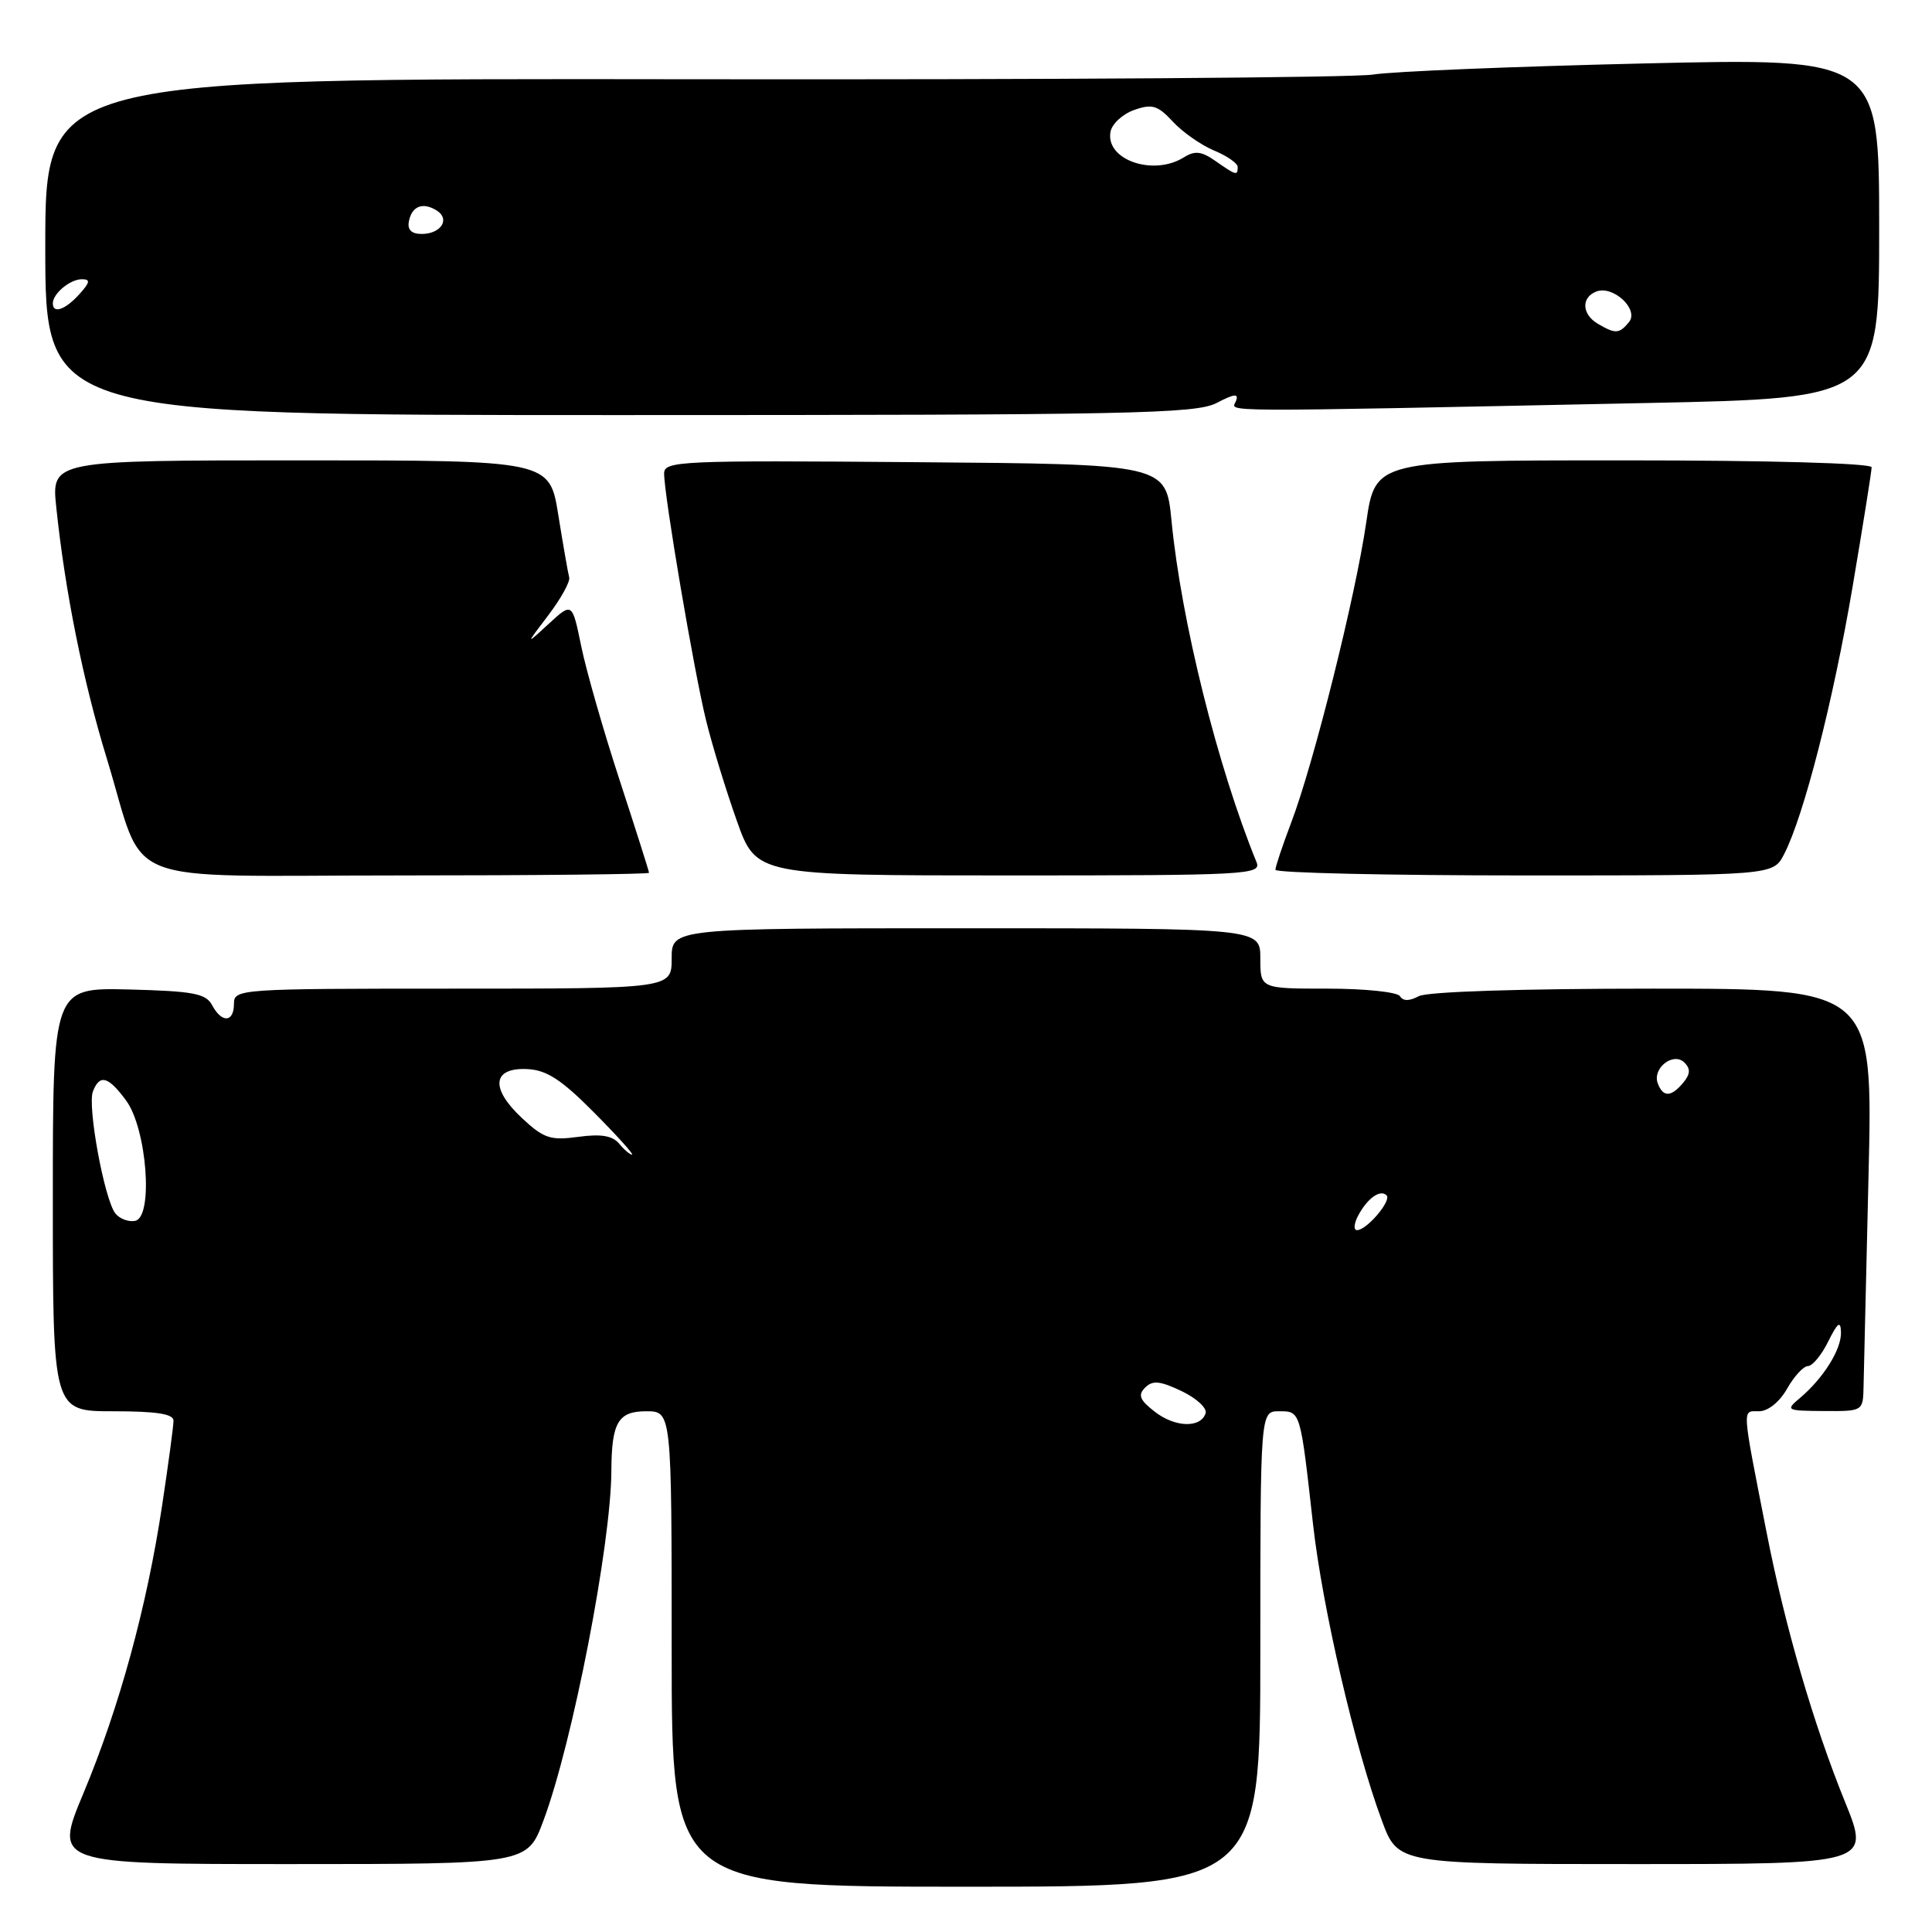 <?xml version="1.0" encoding="UTF-8" standalone="no"?>
<!DOCTYPE svg PUBLIC "-//W3C//DTD SVG 1.1//EN" "http://www.w3.org/Graphics/SVG/1.1/DTD/svg11.dtd" >
<svg xmlns="http://www.w3.org/2000/svg" xmlns:xlink="http://www.w3.org/1999/xlink" version="1.1" viewBox="0 0 256 256">
 <g >
 <path fill="currentColor"
d=" M 167.00 218.50 C 167.00 187.00 167.00 187.00 169.48 187.00 C 172.34 187.00 172.29 186.85 173.98 201.94 C 175.22 213.02 179.56 231.72 183.11 241.25 C 185.24 247.00 185.24 247.00 216.53 247.00 C 247.82 247.00 247.82 247.00 244.47 238.75 C 240.30 228.48 236.54 215.59 234.09 203.09 C 230.75 186.07 230.81 187.00 233.07 187.00 C 234.27 187.00 235.79 185.78 236.80 184.01 C 237.73 182.36 238.98 181.01 239.57 181.01 C 240.16 181.00 241.37 179.54 242.25 177.75 C 243.51 175.22 243.89 174.95 243.94 176.53 C 244.01 178.78 241.63 182.59 238.53 185.22 C 236.56 186.88 236.66 186.93 241.68 186.97 C 246.85 187.00 246.86 186.99 246.93 183.75 C 246.97 181.96 247.26 169.36 247.59 155.75 C 248.18 131.00 248.18 131.00 219.03 131.00 C 201.45 131.00 189.12 131.40 187.99 132.00 C 186.74 132.67 185.92 132.67 185.50 132.00 C 185.16 131.45 180.86 131.00 175.94 131.00 C 167.00 131.00 167.00 131.00 167.00 127.00 C 167.00 123.00 167.00 123.00 128.00 123.00 C 89.00 123.00 89.00 123.00 89.00 127.00 C 89.00 131.00 89.00 131.00 60.00 131.00 C 31.67 131.00 31.00 131.05 31.00 133.00 C 31.00 135.50 29.39 135.60 28.10 133.18 C 27.27 131.64 25.61 131.33 17.06 131.11 C 7.00 130.87 7.00 130.87 7.00 158.93 C 7.00 187.00 7.00 187.00 15.00 187.00 C 20.74 187.00 23.00 187.35 22.99 188.25 C 22.99 188.94 22.31 194.00 21.48 199.49 C 19.46 212.91 15.83 226.18 11.07 237.58 C 7.13 247.00 7.13 247.00 38.49 247.00 C 69.86 247.00 69.86 247.00 72.00 241.26 C 75.87 230.93 80.97 204.65 81.01 194.87 C 81.04 188.48 81.91 187.00 85.62 187.00 C 89.00 187.00 89.00 187.00 89.00 218.50 C 89.00 250.00 89.00 250.00 128.00 250.00 C 167.00 250.00 167.00 250.00 167.00 218.50 Z  M 86.00 115.65 C 86.00 115.46 84.25 109.95 82.11 103.40 C 79.97 96.86 77.68 88.87 77.02 85.65 C 75.82 79.80 75.82 79.80 72.72 82.65 C 69.63 85.50 69.63 85.50 72.67 81.50 C 74.34 79.30 75.58 77.05 75.42 76.50 C 75.27 75.95 74.62 72.24 73.98 68.25 C 72.82 61.00 72.82 61.00 39.81 61.00 C 6.80 61.00 6.80 61.00 7.46 67.25 C 8.63 78.43 11.02 90.30 14.15 100.50 C 19.45 117.82 14.90 116.00 53.03 116.00 C 71.16 116.00 86.00 115.84 86.00 115.65 Z  M 166.50 114.25 C 161.32 101.56 156.52 82.26 155.23 69.00 C 154.50 61.50 154.50 61.50 121.25 61.24 C 90.05 60.99 88.00 61.08 88.00 62.74 C 88.00 65.68 91.98 89.10 93.57 95.50 C 94.38 98.80 96.21 104.76 97.63 108.75 C 100.20 116.00 100.20 116.00 133.71 116.00 C 165.22 116.00 167.17 115.90 166.50 114.25 Z  M 236.40 113.19 C 239.01 108.15 242.93 92.81 245.49 77.67 C 246.87 69.51 248.00 62.43 248.00 61.92 C 248.00 61.38 234.48 61.00 215.12 61.00 C 182.23 61.00 182.23 61.00 181.03 69.25 C 179.62 78.97 174.07 101.18 171.09 109.00 C 169.94 112.03 169.00 114.84 169.00 115.25 C 169.00 115.66 183.84 116.00 201.97 116.00 C 234.95 116.00 234.95 116.00 236.40 113.19 Z  M 161.20 53.40 C 163.58 52.16 164.17 52.11 163.77 53.15 C 163.21 54.62 159.53 54.61 218.25 53.40 C 249.00 52.77 249.00 52.77 249.00 30.23 C 249.00 7.68 249.00 7.68 217.75 8.41 C 200.56 8.81 184.44 9.47 181.93 9.88 C 179.42 10.29 138.81 10.57 91.68 10.50 C 6.00 10.38 6.00 10.38 6.00 32.69 C 6.00 55.00 6.00 55.00 82.05 55.00 C 149.83 55.00 158.44 54.83 161.20 53.40 Z  M 153.00 187.05 C 151.01 185.50 150.75 184.85 151.74 183.86 C 152.73 182.87 153.71 182.97 156.57 184.33 C 158.54 185.27 159.97 186.59 159.75 187.27 C 159.09 189.26 155.69 189.15 153.00 187.05 Z  M 179.97 161.06 C 181.20 158.76 182.89 157.56 183.73 158.39 C 184.42 159.09 181.10 163.00 179.81 163.00 C 179.33 163.00 179.40 162.13 179.97 161.06 Z  M 15.29 160.79 C 13.84 158.97 11.56 146.59 12.31 144.63 C 13.21 142.30 14.33 142.60 16.70 145.81 C 19.47 149.55 20.35 161.28 17.91 161.77 C 17.03 161.94 15.85 161.50 15.29 160.79 Z  M 82.03 151.53 C 81.15 150.48 79.64 150.23 76.62 150.64 C 72.93 151.14 72.05 150.85 69.14 148.13 C 64.93 144.19 65.24 141.44 69.87 141.66 C 72.43 141.78 74.39 143.05 78.71 147.41 C 81.76 150.48 84.03 153.00 83.75 153.00 C 83.47 153.00 82.70 152.34 82.03 151.53 Z  M 219.67 143.57 C 218.89 141.56 221.73 139.33 223.20 140.80 C 224.02 141.62 223.98 142.32 223.04 143.46 C 221.44 145.38 220.37 145.42 219.67 143.57 Z  M 211.75 42.92 C 209.60 41.67 209.48 39.42 211.52 38.63 C 213.76 37.77 217.23 41.02 215.84 42.69 C 214.56 44.24 214.06 44.27 211.75 42.92 Z  M 7.00 40.20 C 7.00 38.90 9.29 37.00 10.85 37.00 C 12.01 37.00 11.94 37.41 10.50 39.00 C 8.64 41.05 7.00 41.62 7.00 40.20 Z  M 54.18 29.33 C 54.57 27.30 56.03 26.74 57.88 27.90 C 59.69 29.05 58.42 31.00 55.87 31.00 C 54.52 31.00 53.96 30.44 54.18 29.33 Z  M 161.08 21.35 C 159.22 20.04 158.33 19.93 156.87 20.85 C 152.80 23.39 146.44 21.17 147.15 17.45 C 147.35 16.40 148.77 15.10 150.29 14.57 C 152.66 13.73 153.41 13.96 155.42 16.13 C 156.71 17.52 159.17 19.24 160.88 19.95 C 162.60 20.66 164.00 21.64 164.00 22.12 C 164.00 23.31 163.81 23.26 161.08 21.35 Z "/>
</g>
</svg>
